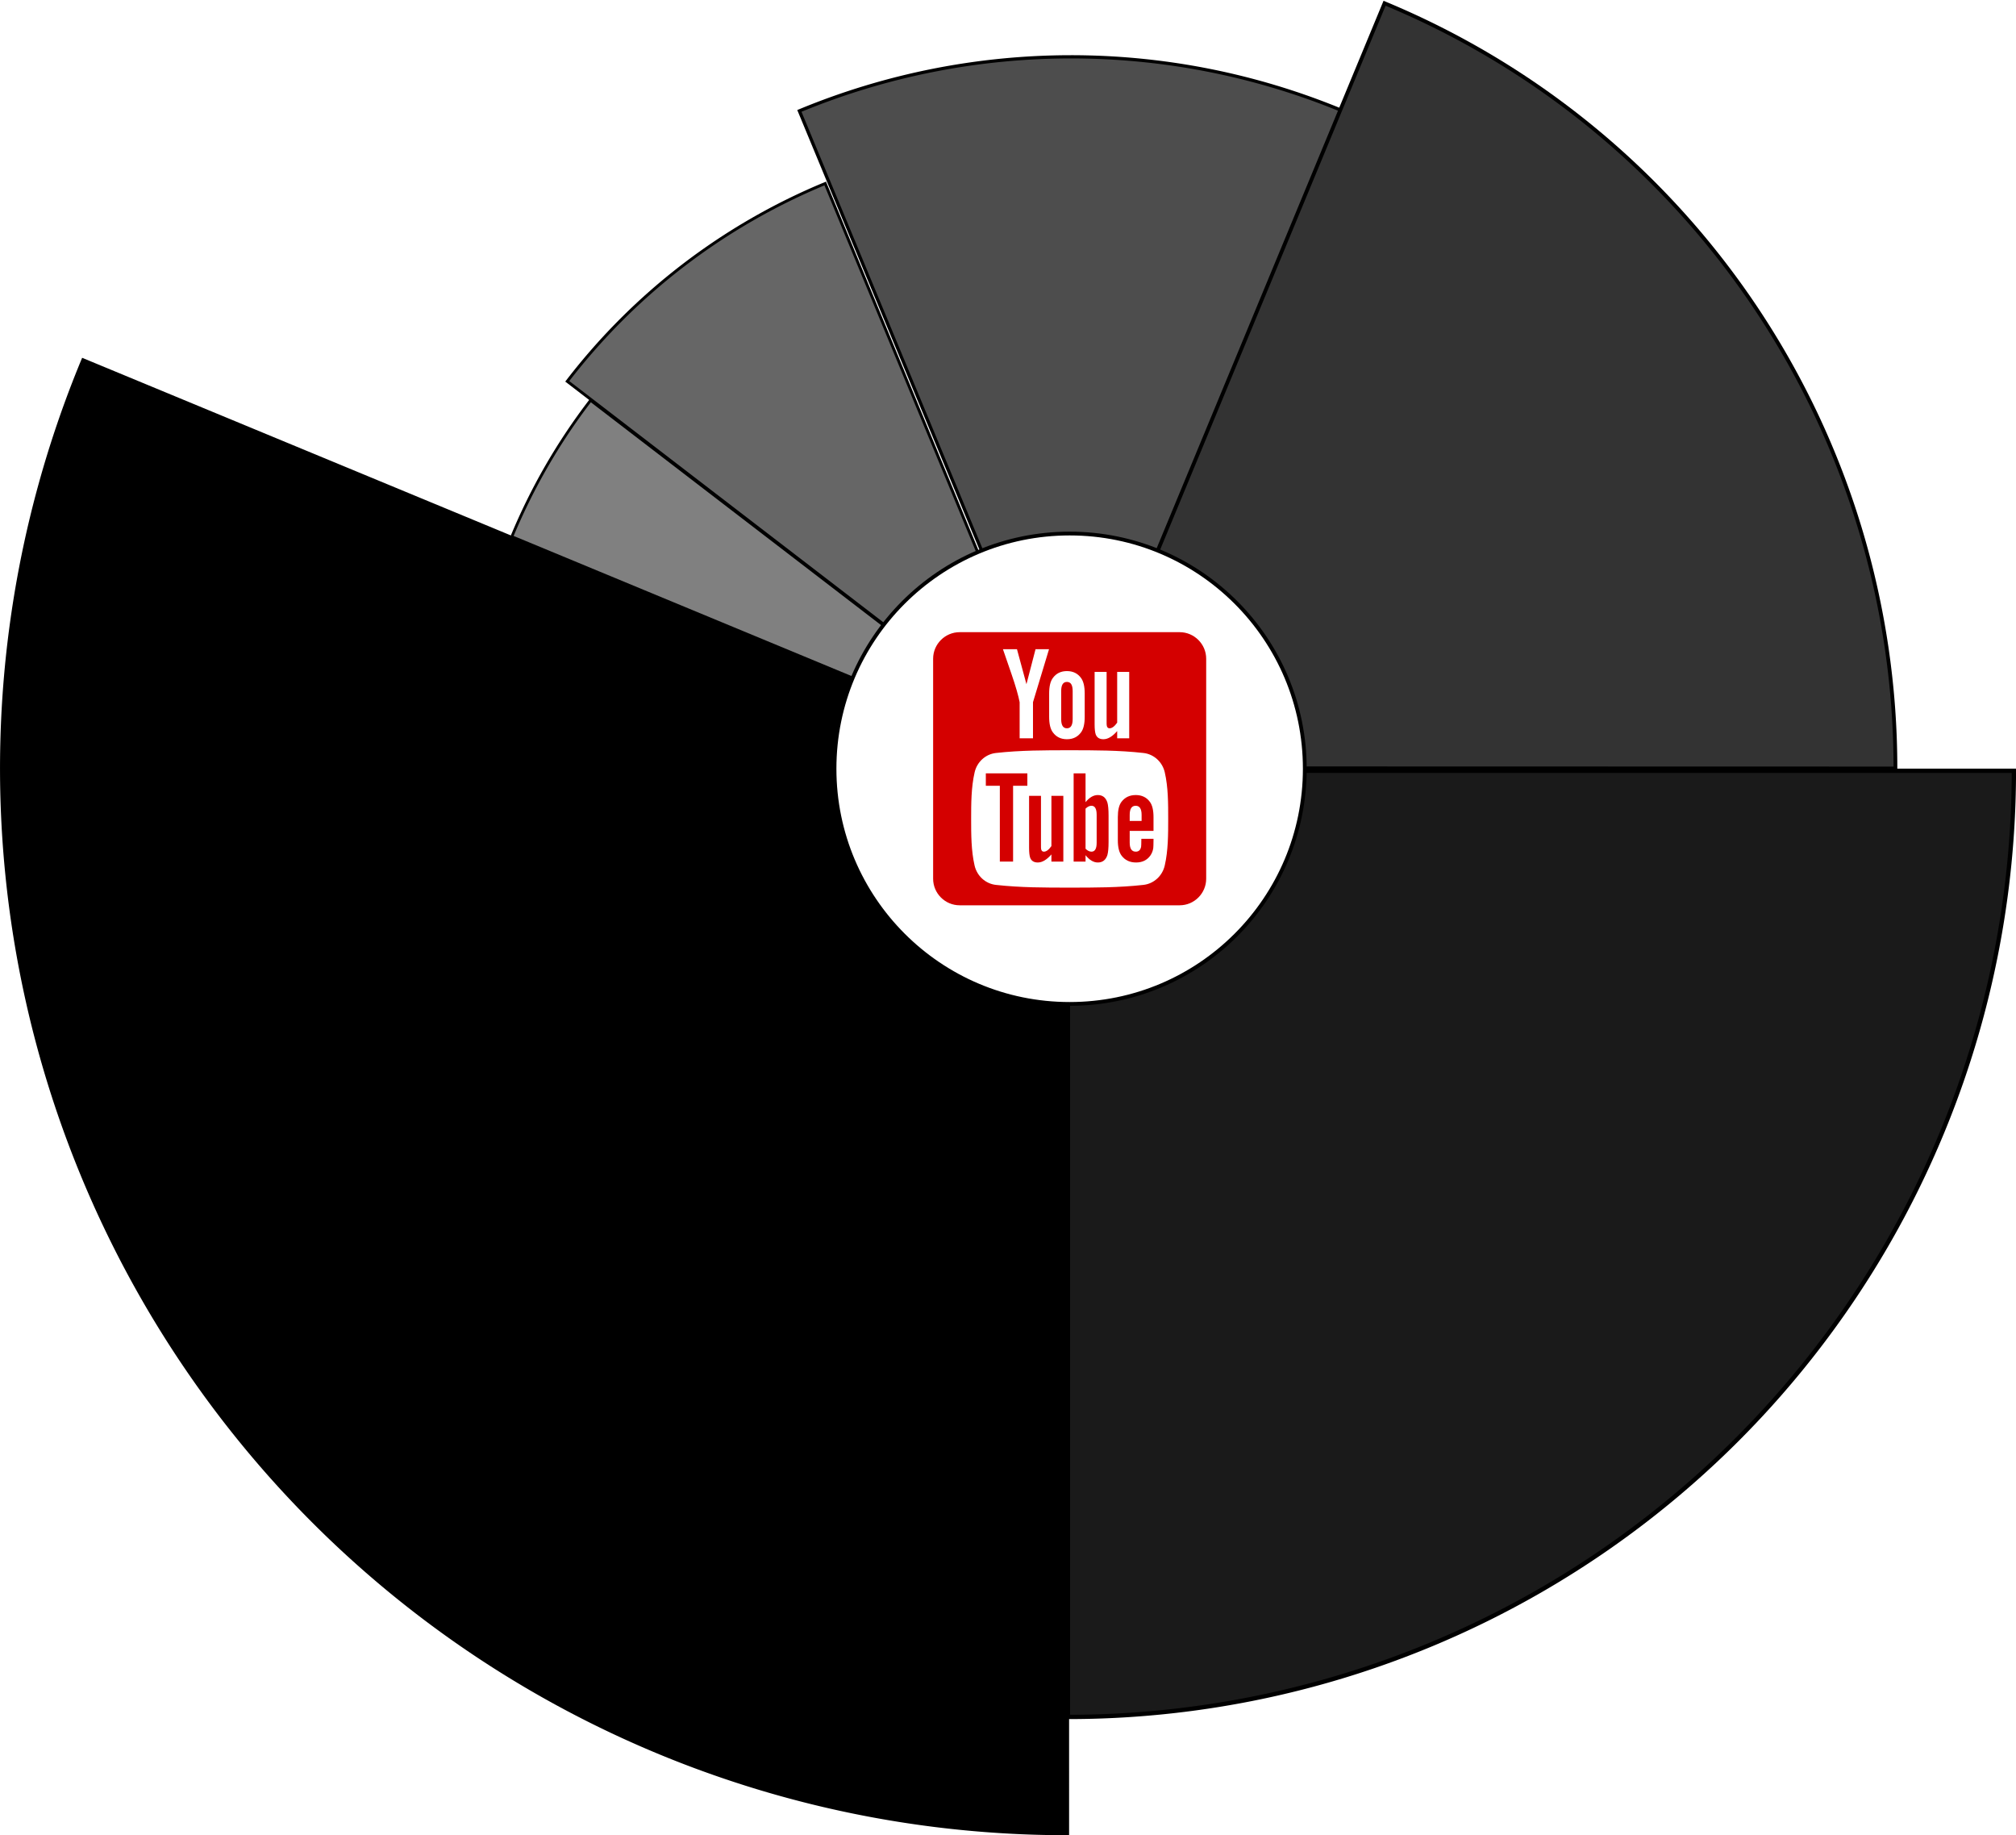 <?xml version="1.0" encoding="UTF-8" standalone="no"?>
<!-- Created with Inkscape (http://www.inkscape.org/) -->
<svg id="svg2" xmlns:rdf="http://www.w3.org/1999/02/22-rdf-syntax-ns#" xmlns="http://www.w3.org/2000/svg" height="109.23mm" width="120.02mm" version="1.1" xmlns:cc="http://creativecommons.org/ns#" xmlns:dc="http://purl.org/dc/elements/1.1/" viewBox="0 0 425.268 387.03">
 <g id="layer1" transform="translate(-126.46 -196.53)">
  <g id="g4228" transform="translate(0 -42.298)" stroke="#000">
   <path id="path4136" d="m551.28 401.38a199.55 199.55 0 0 1 -199.55 199.54l-0-199.55z" stroke-width=".909" fill="#1a1a1a"/>
   <path id="path4136-8" fill="#4d4d4d" transform="matrix(-.383 -.924 .924 -.383 0 0)" stroke-width=".682" d="m-355.14 172.15a149.66 149.66 0 0 1 -43.83 105.82l-105.83-105.82z"/>
   <path id="path4136-9" transform="rotate(90)" stroke-width="1.023" d="m625.35-351.47a224.49 224.49 0 0 1 -99.769 186.66 224.49 224.49 0 0 1 -210.63 20.745l85.908-207.4z"/>
   <path id="path4136-4" fill="#808080" transform="matrix(-.924 -.383 .383 -.924 0 0)" stroke-width=".579" d="m-351.27-235.36a127.18 127.18 0 0 1 -4.334 32.918l-122.85-32.918z"/>
   <path id="path4136-5" fill="#333" transform="matrix(.383 -.924 .924 .383 0 0)" stroke-width=".795" d="m-60.983 478.23a174.6 174.6 0 0 1 -107.79 161.31l-66.817-161.31z"/>
   <path id="path4136-8-6" fill="#666" transform="matrix(-.793 -.609 .609 -.793 0 0)" stroke-width=".604" d="m-389.7-103.3a132.48 132.48 0 0 1 -17.749 66.241l-114.73-66.241z"/>
  </g>
  <circle id="path4226" cx="352.1" stroke="#000" cy="358.65" r="49.601" stroke-width=".797" fill="#fff"/>
  <g id="g3" fill="#d40000" transform="matrix(.8 0 0 .8 312.1 318.65)">
   <g id="g5" fill="#d40000">
    <g id="g7" fill="#d40000">
     <path id="path9" d="m45.19 70.391c-0.696 0.984-1.355 1.469-1.985 1.469-0.42 0-0.659-0.246-0.735-0.734-0.03-0.101-0.03-0.484-0.03-1.22v-12.76h-3.138v13.704c0 1.225 0.104 2.051 0.277 2.576 0.313 0.878 1.011 1.289 2.023 1.289 1.154 0 2.34-0.697 3.587-2.129v1.891h3.143v-17.33h-3.142v13.244z"/>
     <polygon id="polygon11" points="35.083 74.477 35.083 54.492 38.845 54.492 38.845 51.218 27.897 51.218 27.897 54.492 31.591 54.492 31.591 74.477"/>
     <path id="path13" d="m49.281 39.34c1.023 0 1.513-0.81 1.513-2.431v-7.368c0-1.619-0.49-2.426-1.513-2.426-1.024 0-1.515 0.807-1.515 2.426v7.368c0.001 1.62 0.491 2.431 1.515 2.431z"/>
     <path id="path15" d="m57.434 56.935c-1.154 0-2.23 0.632-3.243 1.88v-7.597h-3.141v23.259h3.141v-1.682c1.048 1.299 2.127 1.92 3.243 1.92 1.251 0 2.091-0.658 2.511-1.947 0.209-0.735 0.316-1.889 0.316-3.492v-6.901c0-1.64-0.107-2.786-0.316-3.483-0.421-1.299-1.26-1.957-2.511-1.957zm-0.313 12.587c0 1.565-0.461 2.337-1.366 2.337-0.516 0-1.04-0.246-1.565-0.771v-10.564c0.525-0.517 1.048-0.763 1.565-0.763 0.906 0 1.366 0.802 1.366 2.365v7.396z"/>
     <path id="path17" d="m67.435 56.935c-1.602 0-2.854 0.591-3.76 1.778-0.668 0.875-0.971 2.229-0.971 4.08v6.072c0 1.84 0.342 3.209 1.009 4.074 0.907 1.183 2.157 1.775 3.801 1.775 1.64 0 2.927-0.621 3.797-1.877 0.38-0.559 0.628-1.188 0.733-1.883 0.028-0.315 0.067-1.013 0.067-2.023v-0.46h-3.205c0 1.26-0.039 1.957-0.068 2.128-0.179 0.839-0.631 1.259-1.403 1.259-1.078 0-1.602-0.8-1.602-2.404v-3.072h6.279v-3.59c0-1.852-0.315-3.205-0.972-4.08-0.879-1.187-2.129-1.777-3.705-1.777zm1.537 6.834h-3.139v-1.603c0-1.602 0.524-2.404 1.574-2.404 1.039 0 1.565 0.802 1.565 2.404v1.603z"/>
     <path id="path19" d="m79 14h-58c-3.85 0-7 3.15-7 7v58c0 3.85 3.15 7 7 7h58c3.85 0 7-3.15 7-7v-58c0-3.85-3.15-7-7-7zm-22.42 10.47h3.163v12.892c0 0.746 0 1.133 0.039 1.235 0.07 0.492 0.318 0.743 0.744 0.743 0.634 0 1.301-0.492 2.004-1.486v-13.384h3.174v17.51h-3.174v-1.91c-1.263 1.449-2.468 2.153-3.625 2.153-1.022 0-1.727-0.415-2.044-1.303-0.175-0.529-0.281-1.368-0.281-2.604v-13.846zm-11.987 5.708c0-1.871 0.319-3.24 0.994-4.125 0.878-1.196 2.114-1.795 3.694-1.795 1.59 0 2.824 0.599 3.703 1.795 0.664 0.885 0.985 2.254 0.985 4.125v6.135c0 1.86-0.32 3.24-0.985 4.119-0.879 1.193-2.112 1.792-3.703 1.792-1.581 0-2.817-0.599-3.694-1.792-0.675-0.879-0.994-2.259-0.994-4.119v-6.135zm-8.486-11.696 2.499 9.227 2.399-9.227h3.558l-4.232 13.982v9.516h-3.52v-9.516c-0.318-1.688-1.022-4.158-2.15-7.435-0.742-2.18-1.515-4.37-2.256-6.547h3.702zm38.966 57.036c-0.634 2.763-2.896 4.801-5.616 5.104-6.444 0.72-12.965 0.724-19.457 0.72-6.493 0.004-13.014 0-19.457-0.72-2.721-0.304-4.979-2.342-5.614-5.104-0.905-3.936-0.905-8.232-0.905-12.282 0-4.054 0.01-8.347 0.916-12.284 0.634-2.762 2.893-4.799 5.614-5.103 6.443-0.722 12.964-0.724 19.457-0.722 6.492-0.002 13.013 0 19.457 0.722 2.719 0.304 4.98 2.341 5.615 5.103 0.905 3.938 0.9 8.23 0.9 12.284 0.001 4.05-0.004 8.346-0.91 12.282z"/>
    </g>
   </g>
  </g>
 </g>
</svg>
